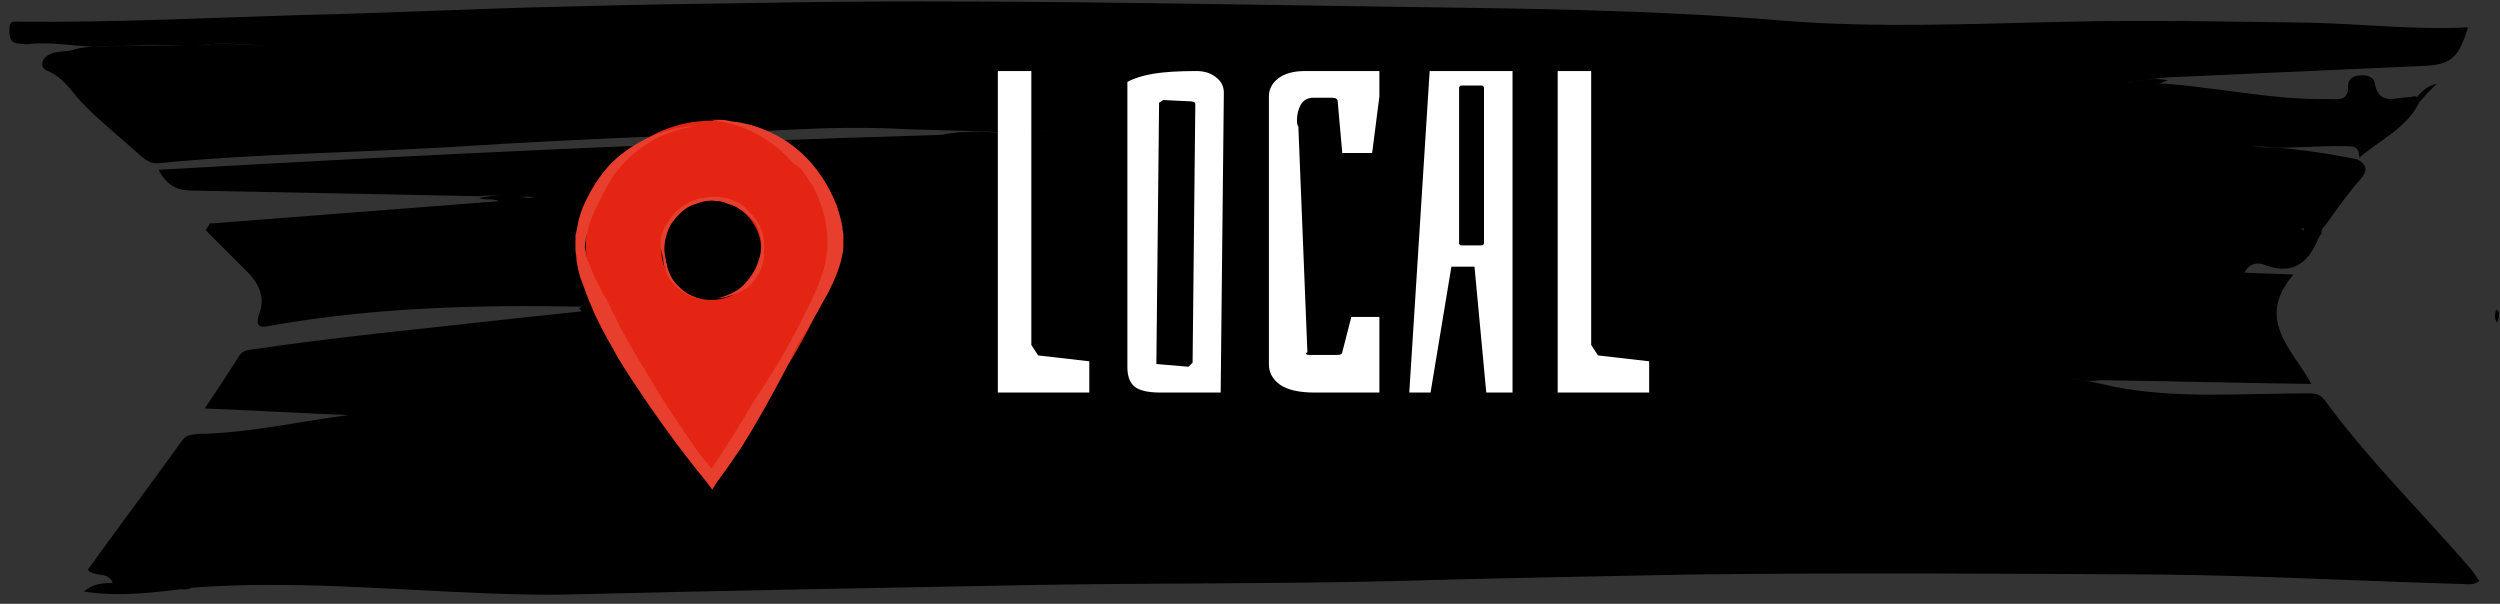 <svg width="265" height="64" viewBox="0 0 265 64" version="1.1" xmlns="http://www.w3.org/2000/svg" xmlns:xlink="http://www.w3.org/1999/xlink">
<rect x="0" y="0" width="265" height="64" fill="#333333" stroke="none"/>
<title>local</title>
<desc>Created using Figma</desc>
<g id="Canvas" transform="translate(3306 -1998)">
<g id="local">
<g id="Group">
<g id="Vector">
<use xlink:href="#path0_fill" transform="translate(-3305 1998.15)"/>
</g>
<g id="Vector">
<use xlink:href="#path1_fill" transform="translate(-3297.1 2059.34)"/>
</g>
<g id="Vector">
<use xlink:href="#path2_fill" transform="translate(-3255.2 2018.74)"/>
</g>
<g id="Vector">
<use xlink:href="#path3_fill" transform="translate(-3080.9 2006.38)"/>
</g>
<g id="Vector">
<use xlink:href="#path4_fill" transform="translate(-3050 2006.9)"/>
</g>
<g id="Vector">
<use xlink:href="#path5_fill" transform="translate(-3244.6 2030.4)"/>
</g>
<g id="Vector">
<use xlink:href="#path6_fill" transform="translate(-3294.1 2059.5)"/>
</g>
<g id="Vector">
<use xlink:href="#path7_fill" transform="translate(-3062.2 2021.88)"/>
</g>
<g id="Vector">
<use xlink:href="#path8_fill" transform="translate(-3041.54 2030.8)"/>
</g>
<g id="Vector">
<use xlink:href="#path9_fill" transform="translate(-3132.6 2010.8)"/>
</g>
<g id="Vector">
<use xlink:href="#path10_fill" transform="translate(-3119.4 2053.13)"/>
</g>
<g id="Vector">
<use xlink:href="#path11_fill" transform="translate(-3185.8 2001.7)"/>
</g>
<g id="Vector">
<use xlink:href="#path12_fill" transform="translate(-3110.4 2039.08)"/>
</g>
<g id="Vector">
<use xlink:href="#path13_fill" transform="translate(-3258.9 2021.46)"/>
</g>
<g id="Vector">
<use xlink:href="#path14_fill" transform="translate(-3078.7 2003.82)"/>
</g>
<g id="Vector">
<use xlink:href="#path15_fill" transform="translate(-3204.8 2030.71)"/>
</g>
<g id="Vector">
<use xlink:href="#path16_fill" transform="translate(-3116.8 2023.45)"/>
</g>
<g id="Vector">
<use xlink:href="#path17_fill" transform="translate(-3163.04 2001.76)"/>
</g>
<g id="Vector">
<use xlink:href="#path18_fill" transform="translate(-3285.2 2002.65)"/>
</g>
<g id="Vector">
<use xlink:href="#path19_fill" transform="translate(-3245.7 2055.4)"/>
</g>
<g id="Vector">
<use xlink:href="#path20_fill" transform="translate(-3203.7 2041.43)"/>
</g>
<g id="Vector">
<use xlink:href="#path21_fill" transform="translate(-3245.8 2021.01)"/>
</g>
<g id="Vector">
<use xlink:href="#path22_fill" transform="translate(-3119.3 2014.56)"/>
</g>
<g id="Vector">
<use xlink:href="#path23_fill" transform="translate(-3095.7 2057.56)"/>
</g>
<g id="Vector">
<use xlink:href="#path24_fill" transform="translate(-3128.9 2055.1)"/>
</g>
<g id="Vector">
<use xlink:href="#path25_fill" transform="translate(-3274.7 2002.8)"/>
</g>
<g id="Vector">
<use xlink:href="#path26_fill" transform="translate(-3146.3 2016.3)"/>
</g>
<g id="Vector">
<use xlink:href="#path27_fill" transform="translate(-3192.4 2056.5)"/>
</g>
<g id="Vector">
<use xlink:href="#path28_fill" transform="translate(-3277.8 2051.57)"/>
</g>
<g id="Vector">
<use xlink:href="#path29_fill" transform="translate(-3139.5 2002.8)"/>
</g>
<g id="Vector">
<use xlink:href="#path30_fill" transform="translate(-3245.6 2000.7)"/>
</g>
<g id="Vector">
<use xlink:href="#path31_fill" transform="translate(-3264 2034.5)"/>
</g>
<g id="Vector">
<use xlink:href="#path32_fill" transform="translate(-3171.2 2019.8)"/>
</g>
<g id="Vector">
<use xlink:href="#path33_fill" transform="translate(-3170.4 2035.02)"/>
</g>
<g id="Vector">
<use xlink:href="#path34_fill" transform="translate(-3122.2 2046.2)"/>
</g>
<g id="Vector">
<use xlink:href="#path35_fill" transform="translate(-3261 2043.7)"/>
</g>
<g id="Vector">
<use xlink:href="#path36_fill" transform="translate(-3235.7 2000.49)"/>
</g>
<g id="Vector">
<use xlink:href="#path37_fill" transform="translate(-3287.4 2046.82)"/>
</g>
<g id="Vector">
<use xlink:href="#path38_fill" transform="translate(-3237.6 2003.2)"/>
</g>
<g id="Vector">
<use xlink:href="#path39_fill" transform="translate(-3252.4 2023.9)"/>
</g>
<g id="Vector">
<use xlink:href="#path40_fill" transform="translate(-3195.7 2055.5)"/>
</g>
<g id="Vector">
<use xlink:href="#path41_fill" transform="translate(-3140 2054.24)"/>
</g>
<g id="Vector">
<use xlink:href="#path42_fill" transform="translate(-3100 2054.47)"/>
</g>
<g id="Vector">
<use xlink:href="#path43_fill" transform="translate(-3286.13 2059.1)"/>
</g>
<g id="Vector">
<use xlink:href="#path44_fill" transform="translate(-3257.7 2037.5)"/>
</g>
<g id="Vector">
<use xlink:href="#path45_fill" transform="translate(-3134.2 2053)"/>
</g>
<g id="Vector">
<use xlink:href="#path46_fill" transform="translate(-3208.7 2053.45)"/>
</g>
<g id="Vector">
<use xlink:href="#path47_fill" transform="translate(-3196.5 2041.35)"/>
</g>
<g id="Vector">
<use xlink:href="#path48_fill" transform="translate(-3199.1 2055.7)"/>
</g>
<g id="Vector">
<use xlink:href="#path49_fill" transform="translate(-3243.4 2058.7)"/>
</g>
<g id="Vector">
<use xlink:href="#path50_fill" transform="translate(-3255.4 2024)"/>
</g>
<g id="Vector">
<use xlink:href="#path51_fill" transform="translate(-3256.8 2016.35)"/>
</g>
<g id="Vector">
<use xlink:href="#path52_fill" transform="translate(-3198 2011.9)"/>
</g>
<g id="Vector">
<use xlink:href="#path53_fill" transform="translate(-3112.8 2056.8)"/>
</g>
<g id="Vector">
<use xlink:href="#path54_fill" transform="translate(-3267.1 2035)"/>
</g>
<g id="Vector">
<use xlink:href="#path55_fill" transform="translate(-3116 2056.09)"/>
</g>
<g id="Vector">
<use xlink:href="#path56_fill" transform="translate(-3101.6 2015.75)"/>
</g>
<g id="Vector">
<use xlink:href="#path57_fill" transform="translate(-3247.7 2055.8)"/>
</g>
<g id="Vector">
<use xlink:href="#path58_fill" transform="translate(-3144.1 2013.41)"/>
</g>
<g id="Vector">
<use xlink:href="#path59_fill" transform="translate(-3266.8 2010.66)"/>
</g>
<g id="Vector">
<use xlink:href="#path60_fill" transform="translate(-3226.3 2047.5)"/>
</g>
<g id="Vector">
<use xlink:href="#path61_fill" transform="translate(-3124.1 2016.7)"/>
</g>
<g id="Vector">
<use xlink:href="#path62_fill" transform="translate(-3236.8 2020.7)"/>
</g>
<g id="Vector">
<use xlink:href="#path63_fill" transform="translate(-3223.1 2058.81)"/>
</g>
<g id="Vector">
<use xlink:href="#path64_fill" transform="translate(-3105.9 2053.8)"/>
</g>
<g id="Vector">
<use xlink:href="#path65_fill" transform="translate(-3290.4 2059.6)"/>
</g>
<g id="Vector">
<use xlink:href="#path66_fill" transform="translate(-3105.4 2035.1)"/>
</g>
<g id="Vector">
<use xlink:href="#path67_fill" transform="translate(-3137.8 2033.61)"/>
</g>
<g id="Vector">
<use xlink:href="#path68_fill" transform="translate(-3269 2035.6)"/>
</g>
<g id="Vector">
<use xlink:href="#path69_fill" transform="translate(-3122.1 2056.2)"/>
</g>
<g id="Vector">
<use xlink:href="#path70_fill" transform="translate(-3084.85 2016.5)"/>
</g>
<g id="Vector">
<use xlink:href="#path71_fill" transform="translate(-3186.2 2010.7)"/>
</g>
<g id="Vector">
<use xlink:href="#path72_fill" transform="translate(-3286.91 2059.1)"/>
</g>
<g id="Vector">
<use xlink:href="#path73_fill" transform="translate(-3157.1 2023.56)"/>
</g>
<g id="Vector">
<use xlink:href="#path74_fill" transform="translate(-3093.2 2054.66)"/>
</g>
<g id="Vector">
<use xlink:href="#path75_fill" transform="translate(-3161.2 2035.3)"/>
</g>
</g>
<g id="local">
<use xlink:href="#path76_fill" transform="translate(-3202.63 1996.61)" fill="#FFFFFF"/>
</g>
<g id="Group">
<g id="Group">
<g id="Vector">
<use xlink:href="#path77_fill" transform="translate(-3243.9 2010.8)" fill="#E42513"/>
</g>
</g>
<g id="Group">
<g id="Group">
<g id="Vector">
<use xlink:href="#path78_fill" transform="translate(-3236 2018.86)" fill="#E73E2E"/>
</g>
</g>
<g id="Group">
<g id="Vector">
<use xlink:href="#path79_fill" transform="translate(-3245 2010.7)" fill="#E73E2E"/>
</g>
</g>
</g>
</g>
</g>
</g>
<defs>
<path id="path0_fill" fill-rule="evenodd" d="M 255.403 10.749C 254.103 13.449 251.303 14.649 249.103 16.549C 249.003 15.849 249.003 15.349 247.903 15.349C 244.303 15.249 240.703 15.749 237.603 15.349C 241.103 15.449 245.003 15.949 248.903 16.749C 249.903 17.349 250.003 17.949 249.203 18.849C 247.803 20.449 246.603 22.149 245.403 23.849C 244.703 24.149 243.903 23.749 243.003 24.049C 242.903 24.049 243.203 24.449 243.203 24.149C 243.203 24.049 243.203 23.949 243.303 23.949C 243.903 24.049 244.803 23.349 245.103 24.549C 244.903 24.849 244.703 25.149 244.603 25.449C 243.503 27.949 241.803 28.949 239.103 27.949C 238.403 27.649 237.503 27.649 236.903 28.749C 238.603 28.849 240.203 28.849 242.103 28.949C 238.003 33.749 242.003 36.849 244.003 40.549C 236.503 40.449 229.003 40.249 221.603 40.149C 220.703 40.349 219.803 40.149 218.803 40.049C 220.303 40.149 221.703 40.549 223.103 40.849C 229.803 42.149 236.603 41.549 243.303 41.549C 244.103 41.549 244.803 41.449 245.403 42.249C 250.103 48.649 255.703 54.149 260.903 60.149C 261.203 60.549 261.503 60.949 261.803 61.449C 261.103 61.949 260.503 61.749 259.803 61.749C 249.103 61.449 238.503 60.849 227.803 60.749C 211.203 60.649 194.703 60.549 178.103 60.749C 167.603 60.949 157.003 61.149 146.503 61.449C 134.103 61.749 121.603 61.649 109.103 61.849C 92.703 62.149 76.303 62.449 59.803 62.849C 56.703 62.949 53.703 62.849 50.703 62.749C 40.203 62.349 29.803 61.349 19.303 62.149C 18.103 62.749 17.003 61.649 15.703 61.849C 15.403 61.849 15.103 61.849 14.803 61.849C 13.903 61.549 13.103 62.049 12.203 61.949C 11.703 61.949 11.203 61.749 10.803 61.349C 10.203 60.449 9.003 61.049 8.303 60.249C 11.603 55.649 15.003 51.149 18.303 46.549C 18.803 45.849 19.403 45.949 20.003 45.849C 25.403 45.749 30.603 44.549 35.903 43.849C 30.903 43.649 25.903 43.349 20.703 43.149C 21.903 41.349 23.103 39.549 24.303 37.649C 24.703 36.949 25.303 36.949 26.003 36.849C 35.603 35.449 45.303 34.549 55.003 33.449C 56.903 33.249 58.803 33.049 60.703 32.849C 61.303 32.449 62.103 32.449 62.503 32.349C 62.003 32.349 61.203 32.549 60.403 32.349C 49.503 32.149 38.603 32.449 27.803 34.349C 26.803 34.549 25.903 34.749 26.503 33.049C 27.103 31.449 26.503 30.049 25.403 28.849C 23.903 27.349 22.303 25.749 20.803 24.249C 20.903 24.049 21.103 23.849 21.203 23.549C 31.503 22.749 41.903 21.949 52.203 21.149C 53.503 20.649 54.803 20.649 55.703 20.749C 54.103 21.049 52.003 20.349 49.903 20.649C 39.703 20.449 29.503 20.249 19.303 20.049C 17.603 20.049 16.603 19.349 15.803 17.849C 43.603 16.249 71.203 14.949 98.803 14.149C 101.503 13.549 104.203 13.949 106.903 13.949C 108.103 14.149 109.203 13.649 110.303 13.649C 109.103 13.649 108.003 14.149 106.803 13.949C 102.903 13.749 99.003 13.649 95.103 13.549C 86.703 13.049 78.403 13.949 70.103 14.249C 62.203 14.549 54.403 14.949 46.503 15.449C 36.303 16.049 26.003 16.149 15.803 17.149C 15.003 17.249 14.503 16.849 13.903 16.349C 11.803 14.449 9.503 12.649 7.603 10.649C 6.503 9.449 5.703 8.049 4.003 7.349C 3.103 6.949 3.403 5.949 4.403 5.549C 5.103 5.249 6.003 5.349 6.703 5.149C 8.503 4.549 10.503 4.949 12.303 4.649C 14.803 4.749 17.303 4.549 19.803 4.749C 22.503 4.249 25.303 4.749 28.103 4.649C 25.303 4.749 22.503 4.149 19.803 4.749C 16.903 4.549 13.903 4.549 11.003 4.749C 7.903 5.049 4.903 4.149 1.803 4.549C 1.503 4.549 1.103 4.449 0.803 4.449C -0.097 4.249 0.003 3.549 0.003 2.849C 0.003 1.949 0.603 2.149 1.103 2.149C 11.003 2.249 20.803 1.749 30.703 1.449C 40.103 1.249 49.503 0.749 58.903 0.549C 65.903 0.349 72.903 0.249 80.003 0.149C 101.803 -0.251 123.603 0.249 145.403 0.549C 159.703 0.749 173.903 0.849 188.103 2.049C 198.303 2.849 208.303 2.349 218.503 2.149C 226.803 1.949 235.203 2.149 243.503 2.249C 249.203 2.349 254.903 3.049 260.603 2.749C 259.603 6.049 258.803 6.749 255.603 6.849C 246.703 7.249 237.703 7.649 228.803 8.049C 227.403 8.149 226.003 8.449 224.603 8.549C 224.403 8.649 224.803 8.849 224.603 8.649C 225.503 8.449 226.303 8.149 227.203 8.649C 233.403 8.949 239.503 10.449 245.703 10.349C 246.803 10.349 248.003 10.649 247.903 8.849C 247.903 8.249 248.503 7.849 249.203 7.849C 249.903 7.749 250.603 8.049 250.703 8.549C 251.103 11.149 252.903 10.149 254.403 10.149C 254.603 10.149 254.803 10.049 255.003 10.049C 255.403 10.249 255.503 10.349 255.403 10.749Z"/>
<path id="path1_fill" fill-rule="evenodd" d="M 7.8 0.362C 9.2 -0.638 10.1 1.562 11.4 0.962C 7.6 1.462 3.8 1.962 -6.10352e-06 1.362C 0.9 0.562 1.9 0.462 2.9 0.462C 3.4 0.462 4.1 1.062 4.5 0.262C 5.3 0.562 6.1 -0.538 6.9 0.362C 7 0.862 7.5 0.562 7.8 0.662C 8 0.762 8 0.362 7.8 0.562C 7.7 0.662 7.8 0.162 7.8 0.362Z"/>
<path id="path2_fill" fill-rule="evenodd" d="M -1.2207e-05 0.263C 2.3 -0.337 4.5 0.263 6.8 0.363C 5.3 0.463 3.9 1.063 2.4 0.763C 1.6 0.163 0.7 0.563 -1.2207e-05 0.263Z"/>
<path id="path3_fill" fill-rule="evenodd" d="M 3.1 0.724C 2.1 0.824 1.2 0.824 -2.44141e-05 0.424C 1.7 0.124 3.2 -0.176 4.7 0.124C 4.2 0.324 3.7 0.524 3.1 0.724Z"/>
<path id="path4_fill" fill-rule="evenodd" d="M 0.4 2C 0.3 1.9 0.1 1.7 0 1.6C 0.6 0.9 1.2 0.2 2.3 -9.76563e-05C 1.6 0.6 1 1.3 0.4 2Z"/>
<path id="path5_fill" fill-rule="evenodd" d="M 2.44141e-05 0.301C 0.8 -0.299 1.6 0.201 2.4 0.101C 1.8 0.601 1.1 0.901 0.3 0.701C 0.2 0.501 0.1 0.401 2.44141e-05 0.301Z"/>
<path id="path6_fill" fill-rule="evenodd" d="M 1.6 0.1C 1.6 0.4 2.4 0.6 1.7 0.8C 1.1 0.9 0.4 1 -6.10352e-06 0.3C -6.10352e-06 0.2 -6.10352e-06 0.1 -6.10352e-06 0C 0.5 0.1 1.1 0.1 1.6 0.1Z"/>
<path id="path7_fill" fill-rule="evenodd" d="M 2.1 0.915C 1.6 0.115 0.6 0.715 -1.2207e-05 0.115C 0.9 -0.085 1.7 0.015 2.5 0.115C 2.4 0.415 2.2 0.715 2.1 0.915Z"/>
<path id="path8_fill" fill-rule="evenodd" d="M 0.239 1.4C -0.161 0.9 0.039 0.4 0.139 -0C 0.639 0.3 0.439 0.8 0.239 1.4Z"/>
<path id="path9_fill" fill-rule="evenodd" d="M 5.1 0.9C 3.5 -0.1 1.6 0.8 2.44141e-05 -0C 4.5 0.2 9 0.4 13.5 0.6C 10.7 0.6 7.9 1.4 5.1 0.9Z"/>
<path id="path10_fill" fill-rule="evenodd" d="M 5.9 0.967C 4 0.067 1.9 0.767 -2.44141e-05 0.267C 2.6 -0.333 5.2 0.267 7.8 0.267C 9.7 0.267 11.6 0.467 13.5 0.567C 13.7 0.667 13.7 0.767 13.6 0.767C 13.5 0.867 13.5 0.867 13.4 0.867C 11 0.967 8.4 0.967 5.9 0.967Z"/>
<path id="path11_fill" fill-rule="evenodd" d="M 13.4 0.4C 8.9 0.8 4.4 0.4 1.2207e-05 0C 4.5 0.2 9 -0.1 13.5 0.1C 13.6 0.2 13.7 0.3 13.6 0.3C 13.5 0.4 13.5 0.4 13.4 0.4Z"/>
<path id="path12_fill" fill-rule="evenodd" d="M -2.44141e-05 0.424C 1.4 -0.076 2.9 0.424 4.3 0.324C 5 0.224 5.7 0.624 6.4 0.024C 8.2 -0.076 9.9 0.124 11.5 0.924C 7.7 0.824 3.8 0.624 -2.44141e-05 0.424Z"/>
<path id="path13_fill" fill-rule="evenodd" d="M 13.1 0.439C 8.7 0.639 4.4 0.839 -2.44141e-05 1.039C 4.4 0.439 8.7 -0.161 13.1 0.039C 13.2 0.139 13.2 0.239 13.2 0.339C 13.2 0.339 13.2 0.439 13.1 0.439Z"/>
<path id="path14_fill" fill-rule="evenodd" d="M 12.9 0.279C 8.6 0.379 4.3 0.579 -1.2207e-05 0.679C 4.2 0.379 8.5 -0.421 12.9 0.279Z"/>
<path id="path15_fill" fill-rule="evenodd" d="M 3.1 0.692C 2.1 -0.008 1 0.492 1.2207e-05 0.192C 3.2 -0.308 6.4 0.292 9.6 0.592C 7.4 0.592 5.3 0.592 3.1 0.692Z"/>
<path id="path16_fill" fill-rule="evenodd" d="M 1.2207e-05 0.348C 3.1 -0.452 6.1 0.349 9.1 0.549C 6.1 0.049 3 1.348 1.2207e-05 0.348Z"/>
<path id="path17_fill" fill-rule="evenodd" d="M 0.241 0.339C 1.741 -0.361 3.241 0.239 4.641 0.239C 5.541 0.739 6.541 0.139 7.441 0.739C 5.041 1.239 2.641 0.739 0.141 0.639C 0.041 0.539 -0.059 0.44 0.041 0.44C 0.141 0.44 0.141 0.339 0.241 0.339Z"/>
<path id="path18_fill" fill-rule="evenodd" d="M -1.2207e-05 0.648C -1.2207e-05 0.548 -1.2207e-05 0.449 -1.2207e-05 0.349C 2.8 -0.451 5.6 0.349 8.3 0.549C 5.6 0.549 2.8 0.548 -1.2207e-05 0.648Z"/>
<path id="path19_fill" fill-rule="evenodd" d="M 8.4 -9.76563e-05C 8 0.4 7.3 0.2 7 0.8C 4.8 0.3 2.6 1.2 0.4 0.8C 1.21891e-05 0.9 -0.1 0.8 0.1 0.4C 2.8 0.3 5.6 0.1 8.4 -9.76563e-05Z"/>
<path id="path20_fill" fill-rule="evenodd" d="M 0.8 0.667C 0.5 0.567 0.3 0.367 -1.2207e-05 0.267C 2.4 -0.333 4.8 0.267 7.2 0.267C 7.3 0.367 7.4 0.467 7.3 0.467C 7.2 0.567 7.2 0.567 7.1 0.567C 5 0.567 2.9 0.667 0.8 0.667Z"/>
<path id="path21_fill" fill-rule="evenodd" d="M 1.2207e-05 0.889C 1.2207e-05 0.789 1.2207e-05 0.589 1.2207e-05 0.489C 2.5 0.089 5 -0.211 7.5 0.189C 5.1 0.489 2.5 0.689 1.2207e-05 0.889Z"/>
<path id="path22_fill" fill-rule="evenodd" d="M 2.6 0.135C 4 1.135 5.8 0.235 7.3 1.035C 4.9 0.935 2.6 0.835 1.2207e-05 0.735C 0.9 0.035 1.7 -0.165 2.6 0.135Z"/>
<path id="path23_fill" fill-rule="evenodd" d="M 6.5 0.536C 4.3 1.136 2.2 0.536 -1.2207e-05 0.336C 2 0.536 4 -0.164 6 0.036C 6.3 0.236 6.4 0.336 6.5 0.536Z"/>
<path id="path24_fill" fill-rule="evenodd" d="M 6.7 0.3C 4.5 1 2.3 0.4 -2.44141e-05 0.1C 2.2 0.1 4.5 9.76563e-05 6.7 9.76563e-05C 6.8 0.1 6.8 0.2 6.8 0.2L 6.7 0.3Z"/>
<path id="path25_fill" fill-rule="evenodd" d="M 7.4 0.5C 4.9 0.4 2.5 0.3 -1.2207e-05 0.2C -1.2207e-05 0.1 -1.2207e-05 0.1 -1.2207e-05 -0C 2.5 0.1 4.9 0.2 7.4 0.3C 7.4 0.4 7.4 0.4 7.4 0.5Z"/>
<path id="path26_fill" fill-rule="evenodd" d="M 4 -0C 4.5 0.6 5.3 0.2 6 0.5C 4 1 2 0.6 1.2207e-05 0.3C 1.3 0.1 2.6 0.1 4 -0Z"/>
<path id="path27_fill" fill-rule="evenodd" d="M 6 0C 6 0.1 6 0.2 6 0.3C 4 1 2 0.4 -2.44141e-05 0.3C 2 0.3 4 0.1 6 0Z"/>
<path id="path28_fill" fill-rule="evenodd" d="M 1.2207e-05 0.226C 1.6 -0.274 3.2 0.226 5 0.126C 3.9 1.126 2.9 0.726 1.9 0.726C 1.4 0.326 0.5 0.926 1.2207e-05 0.226Z"/>
<path id="path29_fill" fill-rule="evenodd" d="M 0.1 -0C 2.5 0.1 4.8 0.2 7.2 0.3C 7.2 0.4 7.2 0.5 7.2 0.6C 4.8 0.5 2.5 0.4 0.1 0.3C -2.44156e-05 0.2 0 0.1 0 0.1L 0.1 -0Z"/>
<path id="path30_fill" fill-rule="evenodd" d="M 4.8 0.3C 3.2 1.1 1.6 0.4 2.44141e-05 0.2C 1.6 0.1 3.2 0 4.8 0C 4.9 0.1 4.9 0.2 4.9 0.3L 4.8 0.3Z"/>
<path id="path31_fill" fill-rule="evenodd" d="M 5.7 0.4C 3.9 1 2 1.1 0.1 0.9C 6.10203e-06 0.8 0 0.7 0 0.6C 0 0.5 0.1 0.5 0.1 0.5C 2 0.3 3.8 0.2 5.7 9.09495e-13C 5.8 0.1 5.8 0.2 5.8 0.2C 5.8 0.4 5.7 0.4 5.7 0.4Z"/>
<path id="path32_fill" fill-rule="evenodd" d="M -1.2207e-05 -0C 1.9 0.1 3.9 0.2 5.8 0.3C 5.8 0.4 5.8 0.4 5.8 0.5C 3.9 0.4 1.9 0.3 -1.2207e-05 0.2C -1.2207e-05 0.1 -1.2207e-05 -0 -1.2207e-05 -0Z"/>
<path id="path33_fill" fill-rule="evenodd" d="M 4.1 0.481C 3 1.081 1.9 0.681 0.8 0.681C 0.6 0.481 0.2 0.581 -2.44141e-05 0.281C 1.2 -0.219 2.4 0.081 3.7 0.181C 3.9 0.181 4 0.281 4.1 0.481Z"/>
<path id="path34_fill" fill-rule="evenodd" d="M 3.6 0.2C 3.8 0.4 4.1 0.7 4.3 0.9C 2.8 1.1 1.4 0.6 -1.2207e-05 0C 1.3 0.1 2.4 0.2 3.6 0.2Z"/>
<path id="path35_fill" fill-rule="evenodd" d="M 4 0C 4.2 0.1 4.5 0.3 4.7 0.4C 3.1 1 1.5 0.6 0 0.2C 1.3 0.2 2.6 0.1 4 0Z"/>
<path id="path36_fill" fill-rule="evenodd" d="M -1.2207e-05 0.311C 1.6 -0.289 3.2 0.111 4.8 0.411C 3.5 0.511 2.1 0.611 0.8 0.711C 0.6 0.511 0.1 0.711 -1.2207e-05 0.311Z"/>
<path id="path37_fill" fill-rule="evenodd" d="M 6.10352e-06 0.38C 1.5 0.38 2.9 -0.32 4.4 0.18C 2.8 0.78 1.4 0.98 6.10352e-06 0.38Z"/>
<path id="path38_fill" fill-rule="evenodd" d="M 2.44141e-05 0C 1.7 0.1 3.3 0.2 5 0.2C 5 0.3 5 0.3 5 0.4C 3.3 0.3 1.7 0.3 2.44141e-05 0.2C 2.44141e-05 0.2 2.44141e-05 0.1 2.44141e-05 0Z"/>
<path id="path39_fill" fill-rule="evenodd" d="M 4.9 0.3C 3.3 1 1.7 0.5 0.1 0.5C 1.22041e-05 0.4 -2.44141e-05 0.3 -2.44141e-05 0.3C -2.44141e-05 0.2 0.1 0.2 0.1 0.2C 1.7 0.1 3.3 0.1 4.9 -9.76563e-05C 5 0.1 5 0.2 5 0.2C 5 0.3 5 0.3 4.9 0.3Z"/>
<path id="path40_fill" fill-rule="evenodd" d="M 4.2 0C 4.2 0.1 4.2 0.3 4.1 0.4C 2.8 1.1 1.4 0.6 0.1 0.6C 2.44156e-05 0.5 -1.2207e-05 0.4 -1.2207e-05 0.3C -1.2207e-05 0.2 0.1 0.2 0.1 0.2C 1.5 0.1 2.9 0 4.2 0Z"/>
<path id="path41_fill" fill-rule="evenodd" d="M 3.1 0.062C 3.3 0.162 3.6 0.363 3.8 0.463C 2.7 1.063 1.5 0.563 -1.13687e-13 0.663C 1.3 0.163 2.2 -0.138 3.1 0.062Z"/>
<path id="path42_fill" fill-rule="evenodd" d="M 0.1 0.33C 1 -0.27 2 0.131 2.9 0.131C 3 0.231 3.1 0.331 3 0.431C 2.9 0.531 2.9 0.531 2.9 0.531C 2 1.131 1 0.831 0.1 0.731C -2.44156e-05 0.631 0 0.531 0 0.431C 0 0.331 -2.44156e-05 0.33 0.1 0.33Z"/>
<path id="path43_fill" fill-rule="evenodd" d="M 0.832 9.76563e-05C 2.132 0.1 3.432 0.1 4.732 0.2C 4.732 0.3 4.732 0.4 4.732 0.4C 3.132 0.5 1.632 0.6 0.032 0.7C -0.168 -0 0.632 0.4 0.832 9.76563e-05Z"/>
<path id="path44_fill" fill-rule="evenodd" d="M 3.3 0C 3.4 0.1 3.5 0.3 3.6 0.4C 2.4 1 1.2 0.6 -1.2207e-05 0.3C 1.2 0.2 2.2 0.1 3.3 0Z"/>
<path id="path45_fill" fill-rule="evenodd" d="M -1.2207e-05 0.6C -1.2207e-05 0.5 -1.2207e-05 0.4 -1.2207e-05 0.3C 1.3 -0.1 2.7 -0.1 4 0.3C 2.7 0.4 1.4 0.5 -1.2207e-05 0.6Z"/>
<path id="path46_fill" fill-rule="evenodd" d="M 0.1 0.346C 1.3 -0.254 2.5 0.046 3.7 0.346C 2.5 0.446 1.3 0.547 0.1 0.647C 2.44156e-05 0.547 -1.2207e-05 0.446 -1.2207e-05 0.346C -1.2207e-05 0.446 0.1 0.346 0.1 0.346Z"/>
<path id="path47_fill" fill-rule="evenodd" d="M 0 0.646C 0 0.546 0 0.447 0 0.347C 1.2 -0.253 2.4 0.047 3.6 0.347C 2.4 0.447 1.2 0.546 0 0.646Z"/>
<path id="path48_fill" fill-rule="evenodd" d="M 3.6 0C 3.6 0.1 3.6 0.2 3.6 0.4C 2.4 1.2 1.2 0.5 2.44141e-05 0.4C 1.2 0.2 2.4 0.1 3.6 0Z"/>
<path id="path49_fill" fill-rule="evenodd" d="M -2.44141e-05 0C 1.2 0.1 2.3 0.1 3.5 0.2C 2.3 0.5 1.1 0.4 -2.44141e-05 0Z"/>
<path id="path50_fill" fill-rule="evenodd" d="M 3.2 0C 3.2 0.1 3.2 0.2 3.2 0.3C 2.2 1.1 1.1 0.5 -2.44141e-05 0.4C 1.1 0.3 2.1 0.2 3.2 0Z"/>
<path id="path51_fill" fill-rule="evenodd" d="M 3 0.054C 3 0.154 3 0.255 3 0.355C 2.1 0.855 1.1 0.854 1.2207e-05 0.454C 1.1 0.254 2 -0.146 3 0.054Z"/>
<path id="path52_fill" fill-rule="evenodd" d="M 0 0.599C 0 0.499 0 0.399 0 0.299C 1.1 0.299 2.1 -0.301 3.4 0.199C 2.2 0.499 1.1 0.799 0 0.599Z"/>
<path id="path53_fill" fill-rule="evenodd" d="M 2.9 -0C 3 0.1 3.1 0.3 3.2 0.4C 2.2 1.1 1.1 0.6 1.2207e-05 0.4C 1 0.2 2 0.1 2.9 -0Z"/>
<path id="path54_fill" fill-rule="evenodd" d="M 3.2 0C 3.2 0.1 3.2 0.2 3.2 0.4C 2.2 1.1 1.1 0.6 -6.10352e-06 0.6C 1 9.76324e-05 2.2 0.4 3.2 0Z"/>
<path id="path55_fill" fill-rule="evenodd" d="M 0 0.71C 0 0.61 0.1 0.51 0.1 0.41C 1 -0.39 2 0.21 2.9 0.31C 1.9 0.41 1 0.61 0 0.71Z"/>
<path id="path56_fill" fill-rule="evenodd" d="M 2.3 0.046C 2.3 0.246 2.3 0.546 2.3 0.746C 1.5 0.746 0.8 0.646 2.44141e-05 0.646C 0.7 0.346 1.4 -0.154 2.3 0.046Z"/>
<path id="path57_fill" fill-rule="evenodd" d="M 2.1 -0C 2.2 0.1 2.3 0.2 2.4 0.4C 1.7 1.1 0.8 0.6 -1.2207e-05 0.4C 0.7 0.2 1.4 0.1 2.1 -0Z"/>
<path id="path58_fill" fill-rule="evenodd" d="M 3.1 0.089C 3.1 0.189 3.1 0.289 3.1 0.389C 2.1 0.389 1 0.29 2.44141e-05 0.29C 1 -0.11 2 -0.011 3.1 0.089Z"/>
<path id="path59_fill" fill-rule="evenodd" d="M 1.2207e-05 0.638C 1.2207e-05 0.538 1.2207e-05 0.439 1.2207e-05 0.339C 0.9 -0.161 1.9 -0.061 2.8 0.339C 1.9 0.439 0.9 0.538 1.2207e-05 0.638Z"/>
<path id="path60_fill" fill-rule="evenodd" d="M 1.2207e-05 0.696C 1.2207e-05 0.596 -1.22115e-05 0.496 0.1 0.396C 0.9 -0.304 1.7 0.096 3 0.296C 1.7 0.496 0.8 0.596 1.2207e-05 0.696Z"/>
<path id="path61_fill" fill-rule="evenodd" d="M 2.44141e-05 0.3C 2.44141e-05 0.2 2.44141e-05 0.1 2.44141e-05 0C 0.9 0 1.8 0.1 2.7 0.1C 1.8 0.5 0.9 0.4 2.44141e-05 0.3Z"/>
<path id="path62_fill" fill-rule="evenodd" d="M 1.2207e-05 0C 0.6 0.1 1.2 0.1 2.2 0.2C 1.1 0.5 0.5 0.5 1.2207e-05 0Z"/>
<path id="path63_fill" fill-rule="evenodd" d="M 2.44141e-05 0.189C 1 -0.111 1.7 -0.011 2.8 0.189C 1.6 0.489 1 0.389 2.44141e-05 0.189Z"/>
<path id="path64_fill" fill-rule="evenodd" d="M -2.44141e-05 0.3C -2.44141e-05 0.2 -2.44141e-05 0.1 -2.44141e-05 -0C 0.8 -0 1.5 0.1 2.3 0.1C 2.3 0.2 2.3 0.3 2.3 0.4C 1.6 0.3 0.8 0.3 -2.44141e-05 0.3Z"/>
<path id="path65_fill" fill-rule="evenodd" d="M 1.1 0.1C 1.3 0.1 1.6 0.2 2 0.2C 1.3 0.7 0.7 0.4 0.1 0.4L 6.10352e-06 0.3C 0.1 0.2 0.3 0.1 0.4 9.76563e-05C 0.6 0.1 0.8 0.1 1.1 0.1Z"/>
<path id="path66_fill" fill-rule="evenodd" d="M -2.44141e-05 9.76563e-05C 0.7 9.76563e-05 1.4 0.1 2.4 0.1C 1.4 0.5 0.7 0.3 -2.44141e-05 0.3C -2.44141e-05 0.2 -2.44141e-05 0.1 -2.44141e-05 9.76563e-05Z"/>
<path id="path67_fill" fill-rule="evenodd" d="M 2.2 0.089C 2.2 0.189 2.2 0.289 2.2 0.389C 1.6 0.389 0.9 0.289 1.2207e-05 0.289C 0.9 -0.211 1.6 0.089 2.2 0.089Z"/>
<path id="path68_fill" fill-rule="evenodd" d="M 1.9 0.1C 1.3 0.8 0.6 0.3 0 9.76563e-05C 0.6 9.76563e-05 1.3 0 1.9 0.1Z"/>
<path id="path69_fill" fill-rule="evenodd" d="M 1.9 0.1C 1.9 0.2 1.9 0.3 1.9 0.4C 1.3 0.4 0.6 0.3 2.44141e-05 0.3C 2.44141e-05 0.2 2.44141e-05 0.1 2.44141e-05 0C 0.5 0 1.2 0.1 1.9 0.1Z"/>
<path id="path70_fill" fill-rule="evenodd" d="M 0.646 0C 0.846 0.1 1.146 0.3 1.346 0.4C 0.846 0.8 0.346 0.9 0.046 0.4C -0.154 -9.76622e-05 0.346 0 0.646 0Z"/>
<path id="path71_fill" fill-rule="evenodd" d="M 1.9 0.1C 1.9 0.2 1.9 0.3 1.9 0.4C 1.3 0.4 0.6 0.3 -1.2207e-05 0.3C -1.2207e-05 0.2 -1.2207e-05 0.1 -1.2207e-05 0C 0.6 0 1.3 0.1 1.9 0.1Z"/>
<path id="path72_fill" fill-rule="evenodd" d="M 1.611 9.76563e-05C 1.311 0.2 1.011 0.5 0.811 0.7C 0.511 0.7 -0.089 0.6 0.011 0.5C 0.311 9.76324e-05 1.011 9.76563e-05 1.611 9.76563e-05Z"/>
<path id="path73_fill" fill-rule="evenodd" d="M 2.1 0.139C 2.1 0.239 2.1 0.339 2.1 0.439C 1.4 0.439 0.7 0.539 2.44141e-05 0.239C 0.7 -0.161 1.4 0.039 2.1 0.139Z"/>
<path id="path74_fill" fill-rule="evenodd" d="M -1.2207e-05 0.34C -1.2207e-05 0.24 -1.2207e-05 0.14 -1.2207e-05 0.04C 0.6 0.04 1.1 -0.16 1.6 0.34C 1.1 0.64 0.6 0.44 -1.2207e-05 0.34Z"/>
<path id="path75_fill" fill-rule="evenodd" d="M -1.2207e-05 0.3C -1.2207e-05 0.2 -1.2207e-05 0.1 -1.2207e-05 -0C 0.6 -0 1.1 -9.76548e-05 1.9 0.1C 1.1 0.6 0.5 0.4 -1.2207e-05 0.3Z"/>
<path id="path76_fill" d="M 12.096 43L 2.4 43L 2.4 8.92L 5.952 8.92L 5.952 37.96L 6.672 39.064L 12.096 39.688L 12.096 43ZM 19.637 43C 18.325 43 17.413 42.792 16.901 42.376C 16.389 41.96 16.133 41.272 16.133 40.312L 16.133 10.072C 16.837 9.688 17.749 9.4 18.869 9.208C 20.021 9.016 21.541 8.92 23.429 8.92C 24.293 8.92 24.997 9.144 25.541 9.592C 26.085 10.008 26.357 10.552 26.357 11.224L 26.021 43L 19.637 43ZM 22.613 40.264L 23.045 39.832L 23.333 12.424C 23.333 12.264 23.189 12.168 22.901 12.136L 19.925 11.992L 19.493 12.28L 19.205 39.976L 22.613 40.264ZM 42.846 43L 35.982 43C 34.35 43 33.134 42.728 32.334 42.184C 31.534 41.608 31.134 40.888 31.134 40.024L 31.134 11.608C 31.134 10.84 31.47 10.2 32.142 9.688C 32.814 9.176 33.758 8.92 34.974 8.92L 42.846 8.92L 42.846 11.608L 42.078 17.608L 38.91 17.608L 38.43 12.184C 38.43 11.896 38.238 11.752 37.854 11.752L 35.838 11.752C 35.23 11.752 34.782 12.008 34.494 12.52C 34.238 13 34.11 13.544 34.11 14.152C 34.11 14.504 34.158 14.712 34.254 14.776L 35.214 38.728C 35.118 38.76 35.07 38.808 35.07 38.872C 35.07 38.968 35.214 39.016 35.502 39.016L 38.334 39.016C 38.718 39.016 38.91 38.92 38.91 38.728L 39.87 34.984L 42.846 34.984L 42.846 43ZM 56.958 43L 54.174 43L 52.926 29.656L 50.478 29.656L 48.27 43L 46.014 43L 48.174 8.92L 56.958 8.92L 56.958 43ZM 53.934 10.744C 53.934 10.552 53.838 10.456 53.646 10.456L 51.582 10.456C 51.39 10.456 51.294 10.552 51.294 10.744L 51.294 27.16C 51.294 27.32 51.39 27.4 51.582 27.4L 53.646 27.4C 53.838 27.4 53.934 27.304 53.934 27.112L 53.934 10.744ZM 71.44 43L 61.744 43L 61.744 8.92L 65.296 8.92L 65.296 37.96L 66.016 39.064L 71.44 39.688L 71.44 43Z"/>
<path id="path77_fill" d="M 13.3 -0C 5.9 -0 -2.44141e-05 6 -2.44141e-05 13.3C -2.44141e-05 20.7 13.3 37.8 13.3 37.8C 13.3 37.8 26.6 20.6 26.6 13.3C 26.7 6 20.7 -0 13.3 -0ZM 13.3 19C 10.4 19 8 16.6 8 13.7C 8 10.8 10.4 8.4 13.3 8.4C 16.2 8.4 18.6 10.8 18.6 13.7C 18.6 16.6 16.2 19 13.3 19Z"/>
<path id="path78_fill" d="M 9.1 9.745C 9.1 9.745 9.4 9.544 9.8 9.044C 10.2 8.644 10.6 7.945 10.8 7.245C 10.9 6.845 11 6.544 11 6.144C 11 5.944 11 5.844 11 5.644C 11 5.444 11 5.344 11 5.144C 11 4.544 10.9 4.144 10.9 4.144C 10.9 4.144 10.7 3.045 10 2.245C 9.7 1.845 9.3 1.444 9 1.144C 8.7 0.944 8.5 0.745 8.5 0.745C 8.5 0.745 7.5 0.144 6.5 0.044C 5.9 -0.056 5.4 0.044 5 0.044C 4.6 0.144 4.4 0.144 4.4 0.144C 4.4 0.144 4.2 0.145 3.9 0.245C 3.6 0.345 3.2 0.445 2.8 0.745C 2 1.145 1.4 1.845 1.4 1.845C 1.4 1.845 0.9 2.444 0.5 3.144C 0.1 3.844 -1.13687e-13 4.644 -1.13687e-13 4.644C -1.13687e-13 4.644 -1.13687e-13 4.744 -1.13687e-13 4.944C -1.13687e-13 5.144 -2.44156e-05 5.344 0.1 5.644C 0.2 6.144 0.3 6.644 0.3 6.644C 0.3 6.644 0.3 7.144 0.5 7.644C 0.6 8.144 0.9 8.544 0.9 8.544C 0.9 8.544 0.9 8.645 1 8.745C 1.1 8.845 1.2 9.045 1.4 9.245C 1.7 9.645 2.3 10.045 2.8 10.345C 3.4 10.645 4 10.844 4.5 10.944C 4.8 10.944 5 11.044 5.1 11.044C 5.2 11.044 5.3 11.044 5.3 11.044C 5.3 11.044 5.2 11.044 5 11.044C 4.8 11.044 4.6 10.945 4.2 10.845C 3.6 10.645 2.8 10.345 2.2 9.745C 1.6 9.245 1.1 8.544 0.9 7.944C 0.8 7.644 0.7 7.445 0.7 7.245C 0.7 7.045 0.6 6.944 0.6 6.944C 0.6 6.944 0.6 6.845 0.6 6.745C 0.6 6.645 0.5 6.445 0.5 6.245C 0.4 5.845 0.4 5.244 0.5 4.644C 0.6 4.144 0.8 3.544 1 3.144C 1.2 2.744 1.4 2.544 1.4 2.544C 1.4 2.544 1.6 2.245 2 1.845C 2.4 1.445 3 0.945 3.8 0.745C 4.5 0.445 5.3 0.344 5.9 0.444C 6.5 0.444 6.9 0.644 6.9 0.644C 6.9 0.644 7.1 0.745 7.5 0.845C 7.9 0.945 8.3 1.244 8.8 1.544C 9.2 1.844 9.6 2.244 9.9 2.544C 10.1 2.844 10.3 3.144 10.3 3.144C 10.3 3.144 10.7 4.144 10.7 5.144C 10.7 6.144 10.3 7.044 10.3 7.044C 10.3 7.044 10.2 7.444 9.9 7.944C 9.6 8.444 9.1 9.144 8.5 9.644C 7.9 10.144 7.1 10.444 6.5 10.644C 6.2 10.744 5.9 10.745 5.8 10.745C 5.6 10.745 5.5 10.745 5.5 10.745C 5.5 10.745 5.7 10.745 6 10.745C 6.3 10.745 6.8 10.744 7.2 10.544C 8.1 10.344 8.8 9.845 8.8 9.845"/>
<path id="path79_fill" d="M 23.8 5.1C 23.8 5.1 23.8 5.1 23.9 5.2C 24 5.3 24.1 5.4 24.2 5.6C 24.5 6 24.8 6.5 25.2 7.1C 25.9 8.4 26.6 10.4 26.7 12.3L 26.7 13.1L 26.7 13.3C 26.7 13.3 26.7 13.4 26.7 13.3L 26.7 13.4L 26.7 13.7C 26.6 14.2 26.6 14.6 26.5 15.1C 26.3 16 26 16.8 25.7 17.6C 25.1 19 24.6 20 24.6 20C 24.6 20 24.3 20.6 23.8 21.6C 23.3 22.6 22.6 23.8 21.9 25.1C 20.4 27.6 18.8 30 18.8 30C 17.3 32.6 15.7 35.1 14 37.6L 15 37.6C 14.3 36.8 13.6 36 13 35.2C 13 35.2 11.6 33.2 10.2 31.1C 8.8 29 7.6 26.9 7.6 26.9C 7.6 26.9 6.4 25 5.3 23C 4.7 22 4.3 21 3.9 20.3C 3.5 19.5 3.3 19 3.3 19C 3.3 19 3.1 18.7 2.8 18.2C 2.6 17.7 2.2 17.1 1.9 16.4C 1.7 15.7 1.3 15.1 1.2 14.5C 1.1 14 1 13.6 1 13.6C 1 13.6 1 13.5 1 13.3C 1 13.1 1.1 12.9 1.1 12.6C 1.2 12.1 1.4 11.3 1.6 10.7C 1.9 10 2.1 9.4 2.4 8.9C 2.5 8.7 2.6 8.5 2.7 8.3C 2.8 8.2 2.8 8.1 2.8 8.1C 2.8 8.1 2.9 7.9 3.1 7.5C 3.3 7.1 3.6 6.7 3.9 6.1C 4.7 5 5.9 3.6 7.5 2.6C 9 1.6 10.8 1 12.1 0.8C 12.4 0.7 12.7 0.7 13 0.7C 13.3 0.7 13.5 0.7 13.8 0.7C 14.2 0.7 14.5 0.7 14.5 0.7C 14.5 0.7 14.2 0.7 13.6 0.7C 13.3 0.7 13 0.7 12.6 0.7C 12.2 0.7 11.8 0.7 11.4 0.8C 9.6 1 7.2 1.9 5.2 3.4C 3.1 4.9 1.7 7.2 0.9 9C 0.5 9.9 0.3 10.7 0.2 11.3C 0.1 11.9 2.27374e-13 12.2 2.27374e-13 12.2C 2.27374e-13 12.2 2.27374e-13 12.4 2.27374e-13 12.9C 2.27374e-13 13 2.27374e-13 13.1 2.27374e-13 13.3L 2.27374e-13 13.4L 2.27374e-13 13.5L 2.27374e-13 13.6C 2.27374e-13 13.7 2.27374e-13 13.7 2.27374e-13 13.8C 2.27374e-13 14.1 0.1 14.4 0.1 14.7C 0.1 15 0.2 15.4 0.3 15.9C 0.4 16.3 0.5 16.8 0.7 17.2C 1 18 1.3 18.9 1.7 19.8C 2.4 21.5 3.3 23.1 4 24.3C 4.3 24.9 4.6 25.4 4.8 25.7C 5 26 5.1 26.2 5.1 26.2C 7.8 30.4 10.7 34.5 13.9 38.4L 14.5 39.2L 15 38.4C 15.9 37.2 16.8 35.9 17.6 34.7C 17.6 34.7 19.3 32 20.8 29.2C 21.6 27.8 22.3 26.4 22.8 25.4C 23.3 24.3 23.7 23.6 23.7 23.6C 23.7 23.6 24.1 23 24.7 22C 25 21.5 25.3 20.9 25.7 20.3C 26 19.7 26.4 19 26.8 18.3C 27.5 16.9 28.1 15.5 28.3 14.2C 28.4 13.9 28.4 13.6 28.4 13.4C 28.4 13.2 28.4 12.9 28.4 12.8C 28.4 12.5 28.4 12.3 28.4 12.3C 28.4 12.3 28.4 12.2 28.4 12.1C 28.4 12 28.3 11.7 28.3 11.4C 28.2 10.8 28 10 27.7 9.1C 27 7.3 25.7 5 23.7 3.3C 21.8 1.6 19.3 0.6 17.5 0.3C 17 0.2 16.6 0.2 16.2 0.1C 15.8 -0 15.5 0 15.2 0C 14.7 0 14.3 0 14.3 0C 14.3 0 14.5 -0 14.7 0.1C 15 0.1 15.4 0.2 15.9 0.3C 16.9 0.5 18.1 0.9 19.2 1.5C 20.3 2.1 21.3 2.8 22 3.5C 22.4 3.8 22.6 4.1 22.8 4.3C 23 4.5 23.1 4.6 23.1 4.6"/>
</defs>
</svg>
